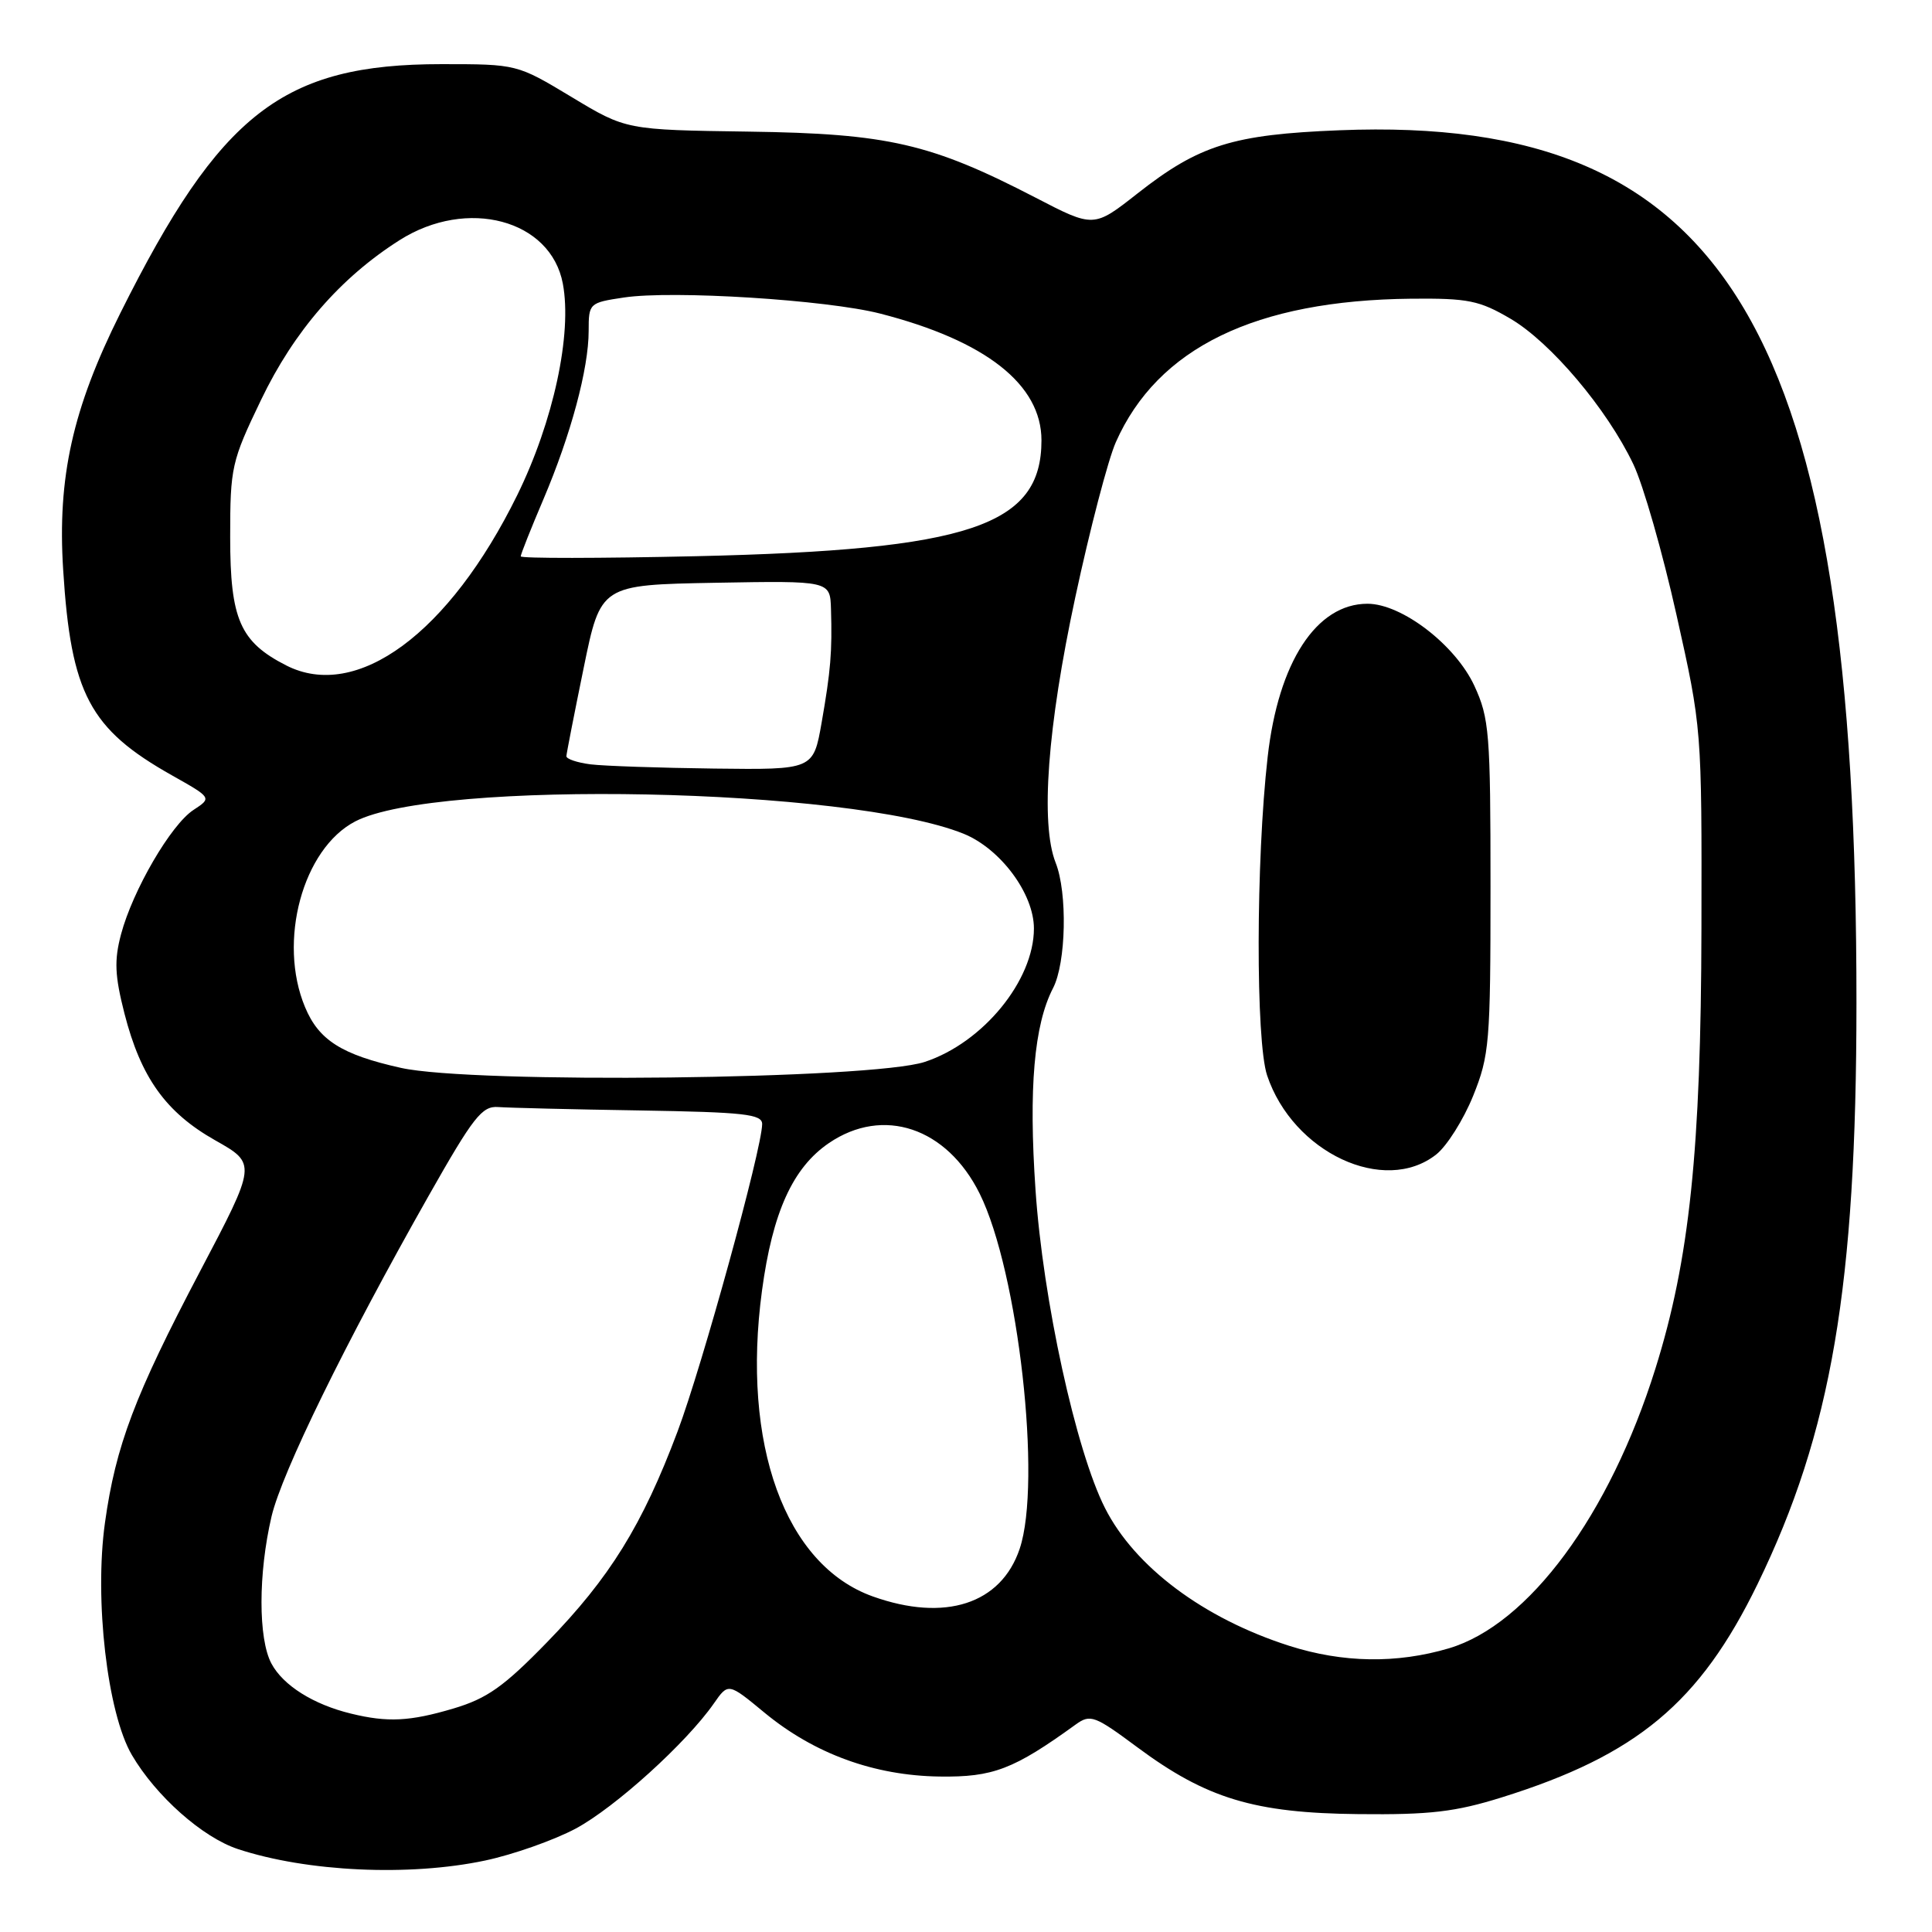 <?xml version="1.0" encoding="UTF-8" standalone="no"?>
<!DOCTYPE svg PUBLIC "-//W3C//DTD SVG 1.1//EN" "http://www.w3.org/Graphics/SVG/1.1/DTD/svg11.dtd" >
<svg xmlns="http://www.w3.org/2000/svg" xmlns:xlink="http://www.w3.org/1999/xlink" version="1.1" viewBox="0 0 256 256">
 <g >
 <path fill="currentColor"
d=" M 64.28 246.53 C 68.01 245.74 73.41 243.83 76.28 242.30 C 81.50 239.50 90.95 230.94 94.58 225.73 C 96.50 222.97 96.50 222.97 101.29 226.93 C 107.89 232.38 115.82 235.28 124.50 235.40 C 131.58 235.50 134.31 234.46 142.56 228.49 C 144.48 227.11 145.06 227.33 150.70 231.52 C 159.86 238.32 166.20 240.24 180.00 240.38 C 189.48 240.48 192.82 240.09 199.00 238.16 C 216.89 232.57 225.23 225.62 232.88 209.91 C 242.68 189.76 245.98 170.41 245.99 132.95 C 246.03 43.84 229.07 15.20 177.50 17.26 C 163.36 17.82 158.90 19.21 150.73 25.63 C 144.93 30.19 144.93 30.19 137.22 26.19 C 123.33 19.00 117.66 17.70 99.23 17.44 C 82.96 17.21 82.96 17.21 75.73 12.85 C 68.50 8.50 68.50 8.50 58.50 8.50 C 37.50 8.50 29.20 14.93 15.94 41.50 C 9.62 54.16 7.59 63.25 8.37 75.50 C 9.40 91.93 11.88 96.60 22.79 102.74 C 28.08 105.72 28.08 105.72 25.64 107.32 C 22.65 109.27 17.59 117.97 16.04 123.79 C 15.12 127.25 15.21 129.27 16.49 134.29 C 18.66 142.77 21.97 147.40 28.52 151.10 C 34.01 154.20 34.01 154.20 26.49 168.49 C 17.86 184.89 15.33 191.57 13.91 201.76 C 12.48 211.97 14.22 226.99 17.47 232.54 C 20.66 237.99 26.83 243.46 31.52 245.01 C 40.68 248.03 54.23 248.66 64.28 246.53 Z  M 46.50 227.06 C 41.52 225.85 37.51 223.33 35.96 220.42 C 34.21 217.13 34.21 208.50 35.98 200.94 C 37.35 195.12 45.74 177.98 56.77 158.50 C 62.74 147.96 63.87 146.52 66.03 146.69 C 67.39 146.79 75.81 147.00 84.75 147.14 C 98.64 147.37 101.00 147.63 100.99 148.95 C 100.96 152.24 93.06 180.95 89.78 189.68 C 85.11 202.11 80.80 209.06 72.50 217.59 C 66.74 223.51 64.54 225.06 60.07 226.39 C 54.31 228.10 51.35 228.25 46.50 227.06 Z  M 170.80 218.07 C 159.49 214.45 150.37 207.63 146.42 199.83 C 142.57 192.24 138.19 172.22 137.21 157.65 C 136.29 144.21 137.02 135.79 139.53 130.94 C 141.27 127.58 141.46 118.30 139.88 114.32 C 137.84 109.16 138.79 96.31 142.48 79.15 C 144.41 70.15 146.83 60.90 147.85 58.60 C 153.39 46.09 166.35 39.79 187.00 39.58 C 194.55 39.51 196.02 39.81 200.16 42.24 C 205.49 45.38 212.93 54.18 216.42 61.50 C 217.74 64.25 220.31 73.25 222.15 81.50 C 225.50 96.49 225.50 96.51 225.45 123.00 C 225.39 152.38 223.87 166.94 219.35 181.35 C 213.27 200.76 202.55 215.27 191.99 218.41 C 185.07 220.46 177.93 220.35 170.80 218.07 Z  M 190.30 152.98 C 191.72 151.86 193.91 148.38 195.19 145.23 C 197.36 139.84 197.50 138.18 197.50 117.50 C 197.50 97.13 197.34 95.16 195.36 90.87 C 192.86 85.47 185.75 80.00 181.20 80.00 C 174.43 80.00 169.39 87.73 167.97 100.31 C 166.41 114.00 166.38 137.96 167.90 142.50 C 171.33 152.73 183.42 158.39 190.30 152.98 Z  M 115.66 211.54 C 104.02 207.39 98.22 191.39 100.97 171.00 C 102.37 160.62 105.05 154.72 109.84 151.46 C 117.03 146.57 125.46 149.40 129.81 158.16 C 134.93 168.48 138.08 196.43 135.11 205.23 C 132.65 212.54 125.22 214.95 115.66 211.54 Z  M 53.13 141.50 C 45.27 139.75 42.24 137.83 40.42 133.45 C 36.78 124.75 40.11 112.46 47.07 108.84 C 57.83 103.26 112.52 104.36 127.67 110.47 C 132.56 112.45 137.00 118.41 137.00 123.03 C 137.00 129.92 130.25 138.17 122.53 140.71 C 115.47 143.03 62.69 143.63 53.13 141.50 Z  M 78.25 101.28 C 76.46 101.05 75.02 100.56 75.05 100.19 C 75.07 99.81 76.10 94.55 77.34 88.50 C 79.59 77.50 79.59 77.50 94.79 77.22 C 110.00 76.95 110.00 76.95 110.11 80.72 C 110.28 86.37 110.07 88.88 108.87 95.75 C 107.77 102.00 107.77 102.00 94.64 101.84 C 87.41 101.75 80.04 101.50 78.25 101.28 Z  M 37.92 88.17 C 31.81 85.05 30.50 82.06 30.50 71.18 C 30.50 61.91 30.67 61.14 34.59 52.99 C 38.96 43.88 45.10 36.80 52.95 31.82 C 61.90 26.14 72.99 29.10 74.58 37.59 C 75.83 44.26 73.33 55.85 68.53 65.62 C 59.53 83.92 47.28 92.95 37.92 88.17 Z  M 69.00 73.72 C 69.00 73.44 70.35 70.04 72.00 66.17 C 75.65 57.59 78.00 48.84 78.00 43.85 C 78.00 40.18 78.07 40.11 82.68 39.42 C 89.15 38.45 109.52 39.73 116.62 41.55 C 130.61 45.14 138.00 50.95 138.00 58.35 C 138.00 69.69 128.52 72.87 92.25 73.70 C 79.46 73.99 69.00 74.00 69.00 73.72 Z "/>
</g>
</svg>